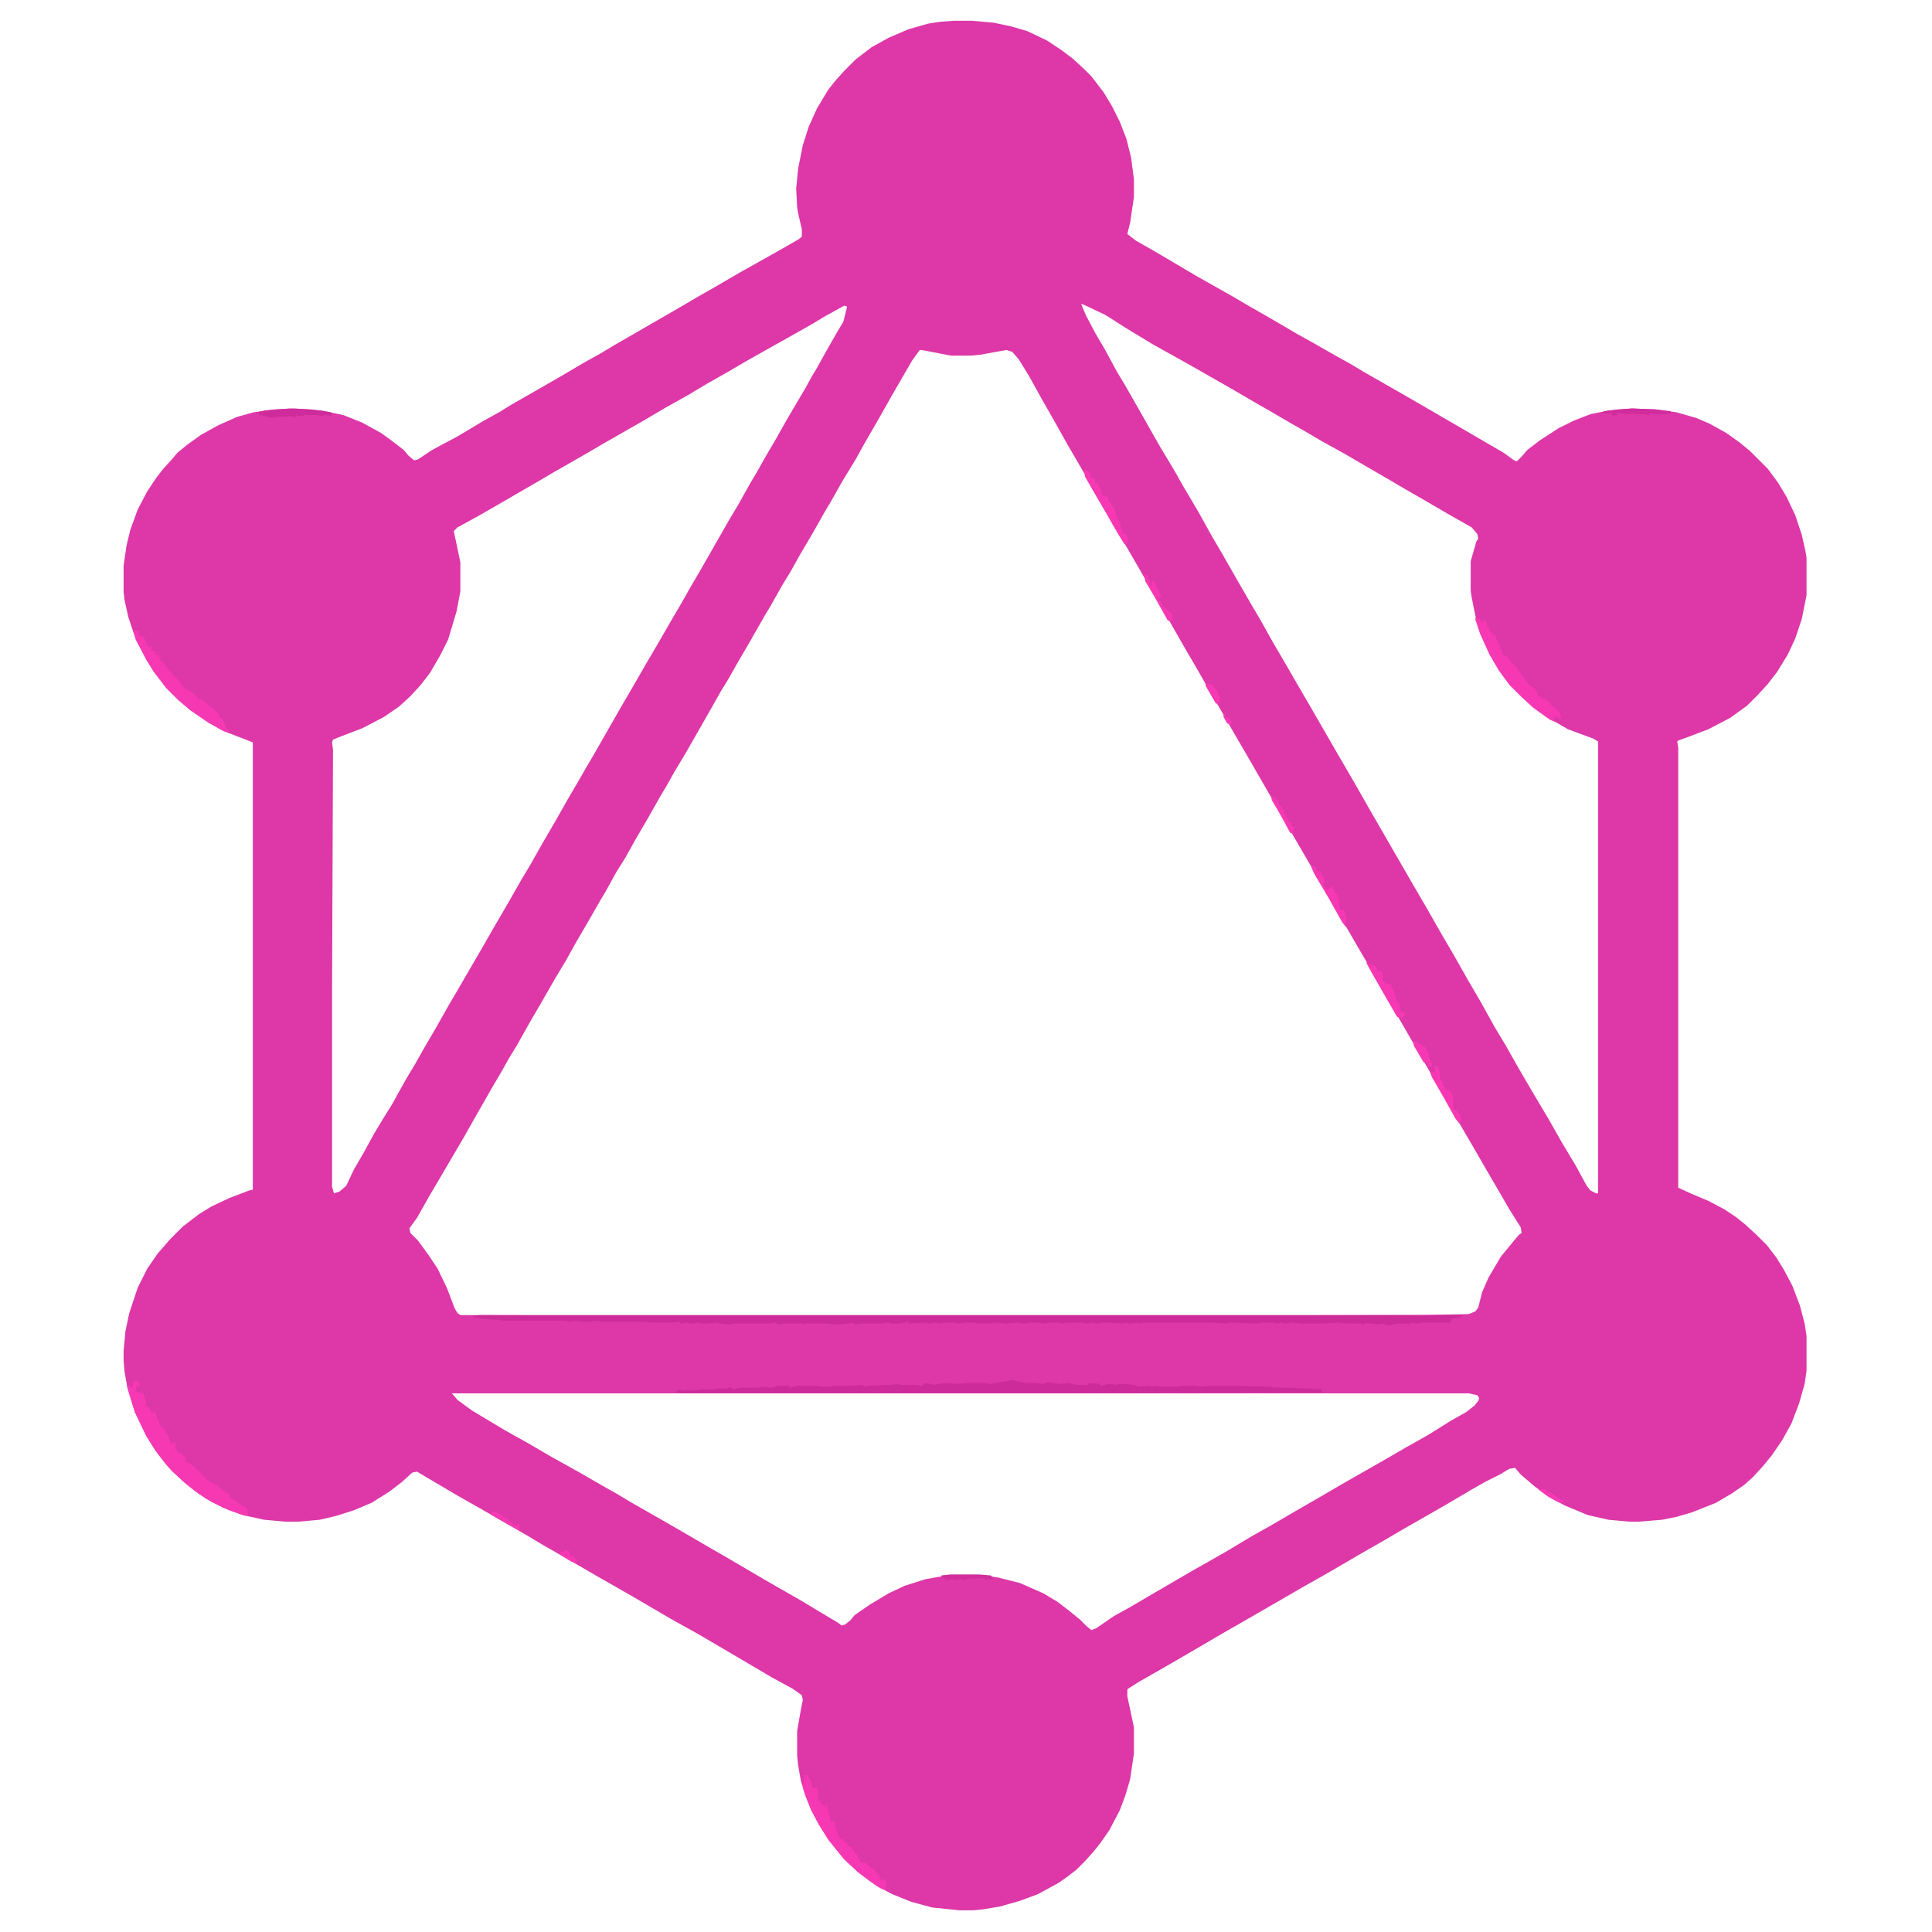 <?xml version="1.0" encoding="UTF-8"?>
<svg version="1.1" viewBox="0 0 2048 2048" width="1280" height="1280" xmlns="http://www.w3.org/2000/svg">
<path transform="translate(1011,22)" d="m0 0h19l23 2 19 4 17 5 21 10 15 10 12 9 12 11 8 8 13 17 9 15 8 16 7 18 5 20 3 23v19l-4 27-3 12 9 7 21 12 44 26 39 22 17 10 21 12 29 17 18 10 21 12 18 10 15 9 35 20 26 15 19 11 67 39 11 8 3 1 5-5 6-7 13-10 20-13 16-8 18-7 20-4 24-2 25 1 22 3 21 6 14 6 18 10 14 10 11 9 19 19 11 15 9 15 9 19 7 21 4 18 1 6v40l-5 25-7 21-8 17-11 18-10 13-11 12-11 11-18 13-23 12-21 8-11 4-1 1 1 7v466l13 6 19 8 17 9 12 8 10 8 12 11 11 11 10 13 8 13 9 17 8 21 5 19 2 13v37l-2 14-6 21-8 21-10 18-11 16-9 11-11 12-9 8-13 9-17 10-25 10-17 5-15 3-24 2h-11l-22-2-22-5-24-10-17-9-16-12-14-12-6-7-6 1-10 6-16 8-14 8-22 13-26 15-28 16-17 10-28 16-17 10-19 11-23 13-19 11-45 26-21 12-17 10-24 14-19 11-28 16-11 7-1 1v7l7 33v28l-4 27-5 17-6 16-11 21-9 13-8 10-9 10-9 9-9 7-10 7-22 12-19 7-21 6-18 3-10 1h-15l-29-3-22-6-20-8-17-9-19-14-15-14-9-11-8-10-10-16-8-15-6-15-5-16-3-17-1-10v-26l4-23 2-10-1-5-10-7-22-12-56-33-24-14-27-15-41-24-35-20-38-22-21-12-15-9-52-30-23-13-44-26-5 1-11 10-13 10-19 12-19 8-19 6-17 4-22 2h-15l-22-2-23-5-21-8-17-9-13-9-11-9-13-12-7-8-10-13-10-16-12-25-8-26-3-17-1-12v-10l2-21 4-19 9-27 10-20 11-16 13-15 14-14 17-13 13-8 19-9 21-8 4-1v-474l-10-4-21-8-16-9-19-13-13-11-13-13-13-17-8-13-11-21-8-24-4-18-1-9v-27l3-21 4-17 8-22 10-19 10-15 7-9 10-11 5-6 11-9 14-10 18-10 20-9 18-5 22-3 22-1 27 2 24 5 20 8 20 11 11 8 13 10 5 6 6 5 4-1 15-10 28-15 25-15 18-10 13-8 28-16 26-15 22-13 18-10 15-9 71-41 17-10 21-12 24-14 25-14 23-13 14-8 4-3v-8l-4-17-1-6-1-20 2-21 5-25 6-19 9-20 12-20 8-10 9-10 12-12 17-13 18-10 21-9 21-6 13-2zm135 300 5 12 10 19 10 17 13 24 9 15 16 28 13 23 8 14 15 25 9 16 16 27 15 27 10 17 16 28 15 26 10 17 14 25 10 17 15 26 14 24 30 52 14 24 20 35 45 78 14 24 16 28 14 24 13 23 14 24 15 27 12 20 13 23 14 24 19 32 13 23 15 25 12 22 4 5 6 3h2v-479l-5-3-27-10-19-11-18-13-12-11-12-12-11-15-10-17-10-22-6-19-4-20-1-7v-31l6-21 2-3-1-5-6-7-23-13-24-14-26-15-17-10-19-11-24-14-27-15-17-10-14-8-24-14-14-8-24-14-42-24-16-9-27-15-28-17-22-14-21-10zm-251 2-20 11-15 9-23 13-25 14-23 13-17 10-23 13-20 12-25 14-22 13-42 24-24 14-28 16-17 10-38 22-26 15-22 12-4 4 3 14 4 19v31l-4 21-9 30-8 16-11 19-10 13-11 12-12 11-16 11-23 12-21 8-10 4-1 3 1 8-1 253v210l2 7 6-2 7-6 8-17 11-19 11-20 9-15 10-16 6-11 9-16 9-15 9-16 14-24 13-23 10-17 11-19 14-24 12-21 14-24 16-28 9-15 13-23 14-24 13-23 10-17 8-14 10-17 28-49 14-24 15-26 10-17 15-26 10-17 9-16 10-17 32-56 9-15 14-25 6-10 9-16 10-17 13-23 20-34 6-11 6-10 10-18 12-21 6-10 4-16zm80 47-8 11-22 38-13 23-15 26-10 18-14 23-13 23-6 10-13 23-13 22-10 18-8 13-13 23-6 10-16 28-14 24-9 16-8 13-13 23-24 42-12 20-9 16-6 10-13 23-14 24-10 18-10 16-11 20-6 10-12 21-14 24-10 18-12 20-12 21-14 24-14 25-8 13-9 16-10 17-16 28-13 23-17 29-20 34-13 23-8 11 1 5 8 8 11 15 10 15 10 21 8 21 3 5 3 2 267 1h307l447-1 48-1 7-3 3-4 4-16 7-16 13-22 14-17 5-6 3-2-1-6-12-19-11-19-14-24-15-26-14-24-15-26-12-21-30-52-11-19-14-24-14-25-10-17-15-26-14-24-15-26-28-48-16-28-30-52-14-24-12-21-14-24-12-21-14-24-16-28-14-24-12-21-15-26-14-24-12-21-14-24-13-23-14-24-14-25-12-21-15-27-11-18-7-8-6-2-28 5-10 1h-21l-31-6zm-496 1106 6 7 15 11 35 21 25 14 24 14 18 10 16 9 19 11 16 9 15 9 35 20 26 15 24 14 14 8 46 27 35 20 40 24 4 3 4-1 6-5 4-5 16-11 20-12 17-8 22-7 17-3 10-1h30l19 2 24 6 25 11 15 9 13 10 11 9 7 7 5 4 5-2 19-13 18-10 17-10 48-28 16-9 21-12 25-15 23-13 24-14 26-15 24-14 42-24 26-15 23-13 24-15 16-9 9-7 4-5 1-3-2-3-9-2z" fill="#DD37A8"/>
<path transform="translate(509,1394)" d="m0 0h1041l-1 2-10 2-2 4h-30l-6 1-6-1-1 2-3-1h-10l-8 2-9-2-3 1-6-1h-6l-2-1-1 2-3-1h-14l-11-1-19 1h-4-14l-11-1-8 1-4-1-4 1-5-1h-11l-7 1-26-1-6 1-14-1h-52-3-19l-4 1-2-1-7 1-6-1-2 1-16-1h-4l-6 1-6-1-4 1-7-1h-16l-5 1-5-1h-9l-7 1-4-1h-10l-6 1-6-1-13 1-7-1-14 1h-7l-5-1h-11l-5 1-5-1h-10l-5 1-5-1-7 1-4-1-18 1v-2l-10 2h-4-5l-2-1-9 1h-21l-5 1-4-2-4 1-12 1-10-1h-3-18l-2-1-1 2-2-1h-20l-5 1-4-2-9 1h-36l-3 1-10-1-5-1-10 1h-6l-1-1-8 1-7-1-6 1v-2l-9 1h-19l-12-1h-43l-4-1-1 2v-2l-7 1h-9l-9-1-2 1-9-1h-64l-4-1-18-1-10-2v-1z" fill="#CE2B9A"/>
<path transform="translate(1070,1463)" d="m0 0h3l14 3h11l7 1 6-2 12 2 9-1 5 1 4 1h13v-2l12 1v2l9-2 9 1 1-1h8l9 1 6 2 10-1 2 1 4-1 5 1h18l8-1h12l6 1 9-1h27l35 1 9 1h13l19 1 16 1v2l2 1-253 1h-422l-12-1 2-2 5-1v2l2-1h10l10-1h12l3-1h9l4-1h3v2l9-2h17l6-1 9 1 5-1 3-1h12v2l9-2h20l5 1h8l5-1h15l15-1 3 2 3-1 19-1h6l7-1 3 1h15l7 1 4-3 10 2 3-1 12-1 8 1 10-1h20l5 1 12-2 8-1z" fill="#CE2B9A"/>
<path transform="translate(141,1464)" d="m0 0 6 1 1 3-1 2h-3l1 3h-2l1 2 8 2 1 4 2 5-1 4 4 2 3 5 1 1 2-2 4 10 2 6 3 1v2l2 1v2l3 3 3 9 5-1v3l2 1h-2v4h2v2l6 3v2h2l1 3-1 2 5 2 6 5 4 4 3 2v2h2v2h2l1 3 8 4 2 2 2-2 1 5h3l1 2 4 1v3l3-1v4l4 2 8 6 7 4 1 7-2 1-18-6-19-9-14-9-14-11-14-13-7-8-10-13-10-16-12-25-8-26v-3h2v2l3 1 1-3z" fill="#F738B3"/>
<path transform="translate(1564,654)" d="m0 0 1 2h4l1 4 2 1-1-4 5 2v5h2l1 4 3 4v2l3-1 2 6 3 6v3h2l1 6 5 2 2 4 8 8 3 5 4 5 6 8 6 4 3 6v2l4 1v2h5l1 3h3v3h2v2h2l2 2 1 2h2l3 7-1 3-2-1v-2h-5l1 5-5-2-18-13-12-11-13-13-11-15-10-17-10-22-5-15z" fill="#F738B3"/>
<path transform="translate(141,668)" d="m0 0 6 1 1 5h3l3 4 2 6 2 2 2-2 1 6h3l1 4h3v2l2 1v3l2 1 6 8 5 6 7 7v2h2v3h2l1 2 7 4 6 5 1 2 4 1 3 3 3 1v2h2v2l4 1 5 5 2 3 1 3h2l3 6 2 6 3 1v2l-6-1-16-9-19-13-13-11-13-13-13-17-8-13-11-21z" fill="#F738B3"/>
<path transform="translate(855,1881)" d="m0 0 3 4 2 4 1 6h6v11l-1 3 3-1 2 5h2l3 3v-2l-2-1 3-1 1 9v2l2 2v5l5 2 1 7 4 8v2l3 1 5 4 1 3h2l8 10 1 4h2v3l6 1 4 4 6 3v3l2 1v2l3 1-1 3 7 1 1 7h-2l2 4-6-2-12-8-13-10-14-13-9-11-8-10-10-16-8-15-6-15-3-9 2-13z" fill="#F738B3"/>
<path transform="translate(1150,498)" d="m0 0 3 1 3 3v4l5 2v4h2l4 7 1 6 5 1 2 3v3h2l5 9 2 8 4 5v7h2v5l3-1v2l2 1v8l-3 1-8-13-12-21-14-24-8-14z" fill="#F738B3"/>
<path transform="translate(1448,1020)" d="m0 0 4 2 7 2 1 6 4-1 2 5v6h2v2l7 2v4h2l4 14 2 1 1 4v2l1 4h4v4l-2 1-1 3-1-3h-4l-15-26-12-21z" fill="#F738B3"/>
<path transform="translate(307,433)" d="m0 0 23 1 21 3 1 2-1 2-5-1-2-1v2l-9-1h-10l-2-1-1 2h-6l-2-1v2l-9-1v1h-10l-9 1-5-2-5-1-3-3 8-2z" fill="#CF2C9B"/>
<path transform="translate(1391,918)" d="m0 0 4 1 1 5 4-1 1 5h2l1 7-1 5h2v2h2v2l3-3 2-3 1 4 2 2-1 2h2l3 6 1 10 1 3 3-1 2 4-1 1h2v14l-4-5-14-25-16-27-3-7z" fill="#F638B3"/>
<path transform="translate(1520,1130)" d="m0 0h4l3 8-1 2 1 5 2 1 1 5 2 2 2 4 1-2 3 2 3 7-1 6 1 6 3 1 4 5 1 4-2 5-4-5-14-25-11-19-2-5 3-1 3 2-1-3v-3z" fill="#F738B3"/>
<path transform="translate(1730,433)" d="m0 0 25 1 16 2v2l-4 1h-13l-5-1-1 2-5-1h-9l-5-1-1 2-1-1-13-1v2l-5 1v-3h-10l1-2 15-2z" fill="#D12C9C"/>
<path transform="translate(1213,609)" d="m0 0 4 1 1 4 2 4-1 2h2v-5l3 2 2 6 2 2 3 8-4 1 5 5v3l3 2v2h2l1 2 3 1 2 4v4l-5 1-14-25-10-17z" fill="#F638B3"/>
<path transform="translate(1008,1669)" d="m0 0h30l12 1 4 3-3 1h-5l-2 1v-2h-5-2l-5 1-4-1-6 2-4-1-5 1-4-1-7 1v-2l-4-1v-2z" fill="#D12D9C"/>
<path transform="translate(1498,1104)" d="m0 0h5v2h3v2l5 2 3 6 2 8-1 2 3 1v3l-4 1-1-4-4-1-10-17z" fill="#F738B3"/>
<path transform="translate(1348,845)" d="m0 0 5 1v2h2l1 5 3 2v3l3 1-1 2 3 5 2 5 3 2v3l3 1-1 6h-3l-14-25-6-10z" fill="#F638B3"/>
<path transform="translate(1278,725)" d="m0 0h6l6 7 3 7v6l-4 1-11-19z" fill="#F638B3"/>
<path transform="translate(524,1602)" d="m0 0 8 4 3 3h3l1 3 4 2 2 3h5l1 5-5-2-25-14v-3z" fill="#F738B3"/>
<path transform="translate(598,1643)" d="m0 0 5 1 1 5 5 1v2h2v5l-6-2-13-8 2-2h4z" fill="#F738B3"/>
<path transform="translate(1631,1578)" d="m0 0 7 1 2 2 5 2 8 6 4 1v3l-6-1-12-7-8-6z" fill="#F838B4"/>
<path transform="translate(1365,871)" d="m0 0 4 2v3l3 1-1 6h-3l-5-9v-2z" fill="#F838B4"/>
<path transform="translate(722,1473)" d="m0 0 1 2 2-1h9l1 3-19-1 2-2z" fill="#CF2C9B"/>
<path transform="translate(1297,758)" d="m0 0h2v2l4 1 3 5-1 2-4-1-4-7z" fill="#F838B4"/>
</svg>
